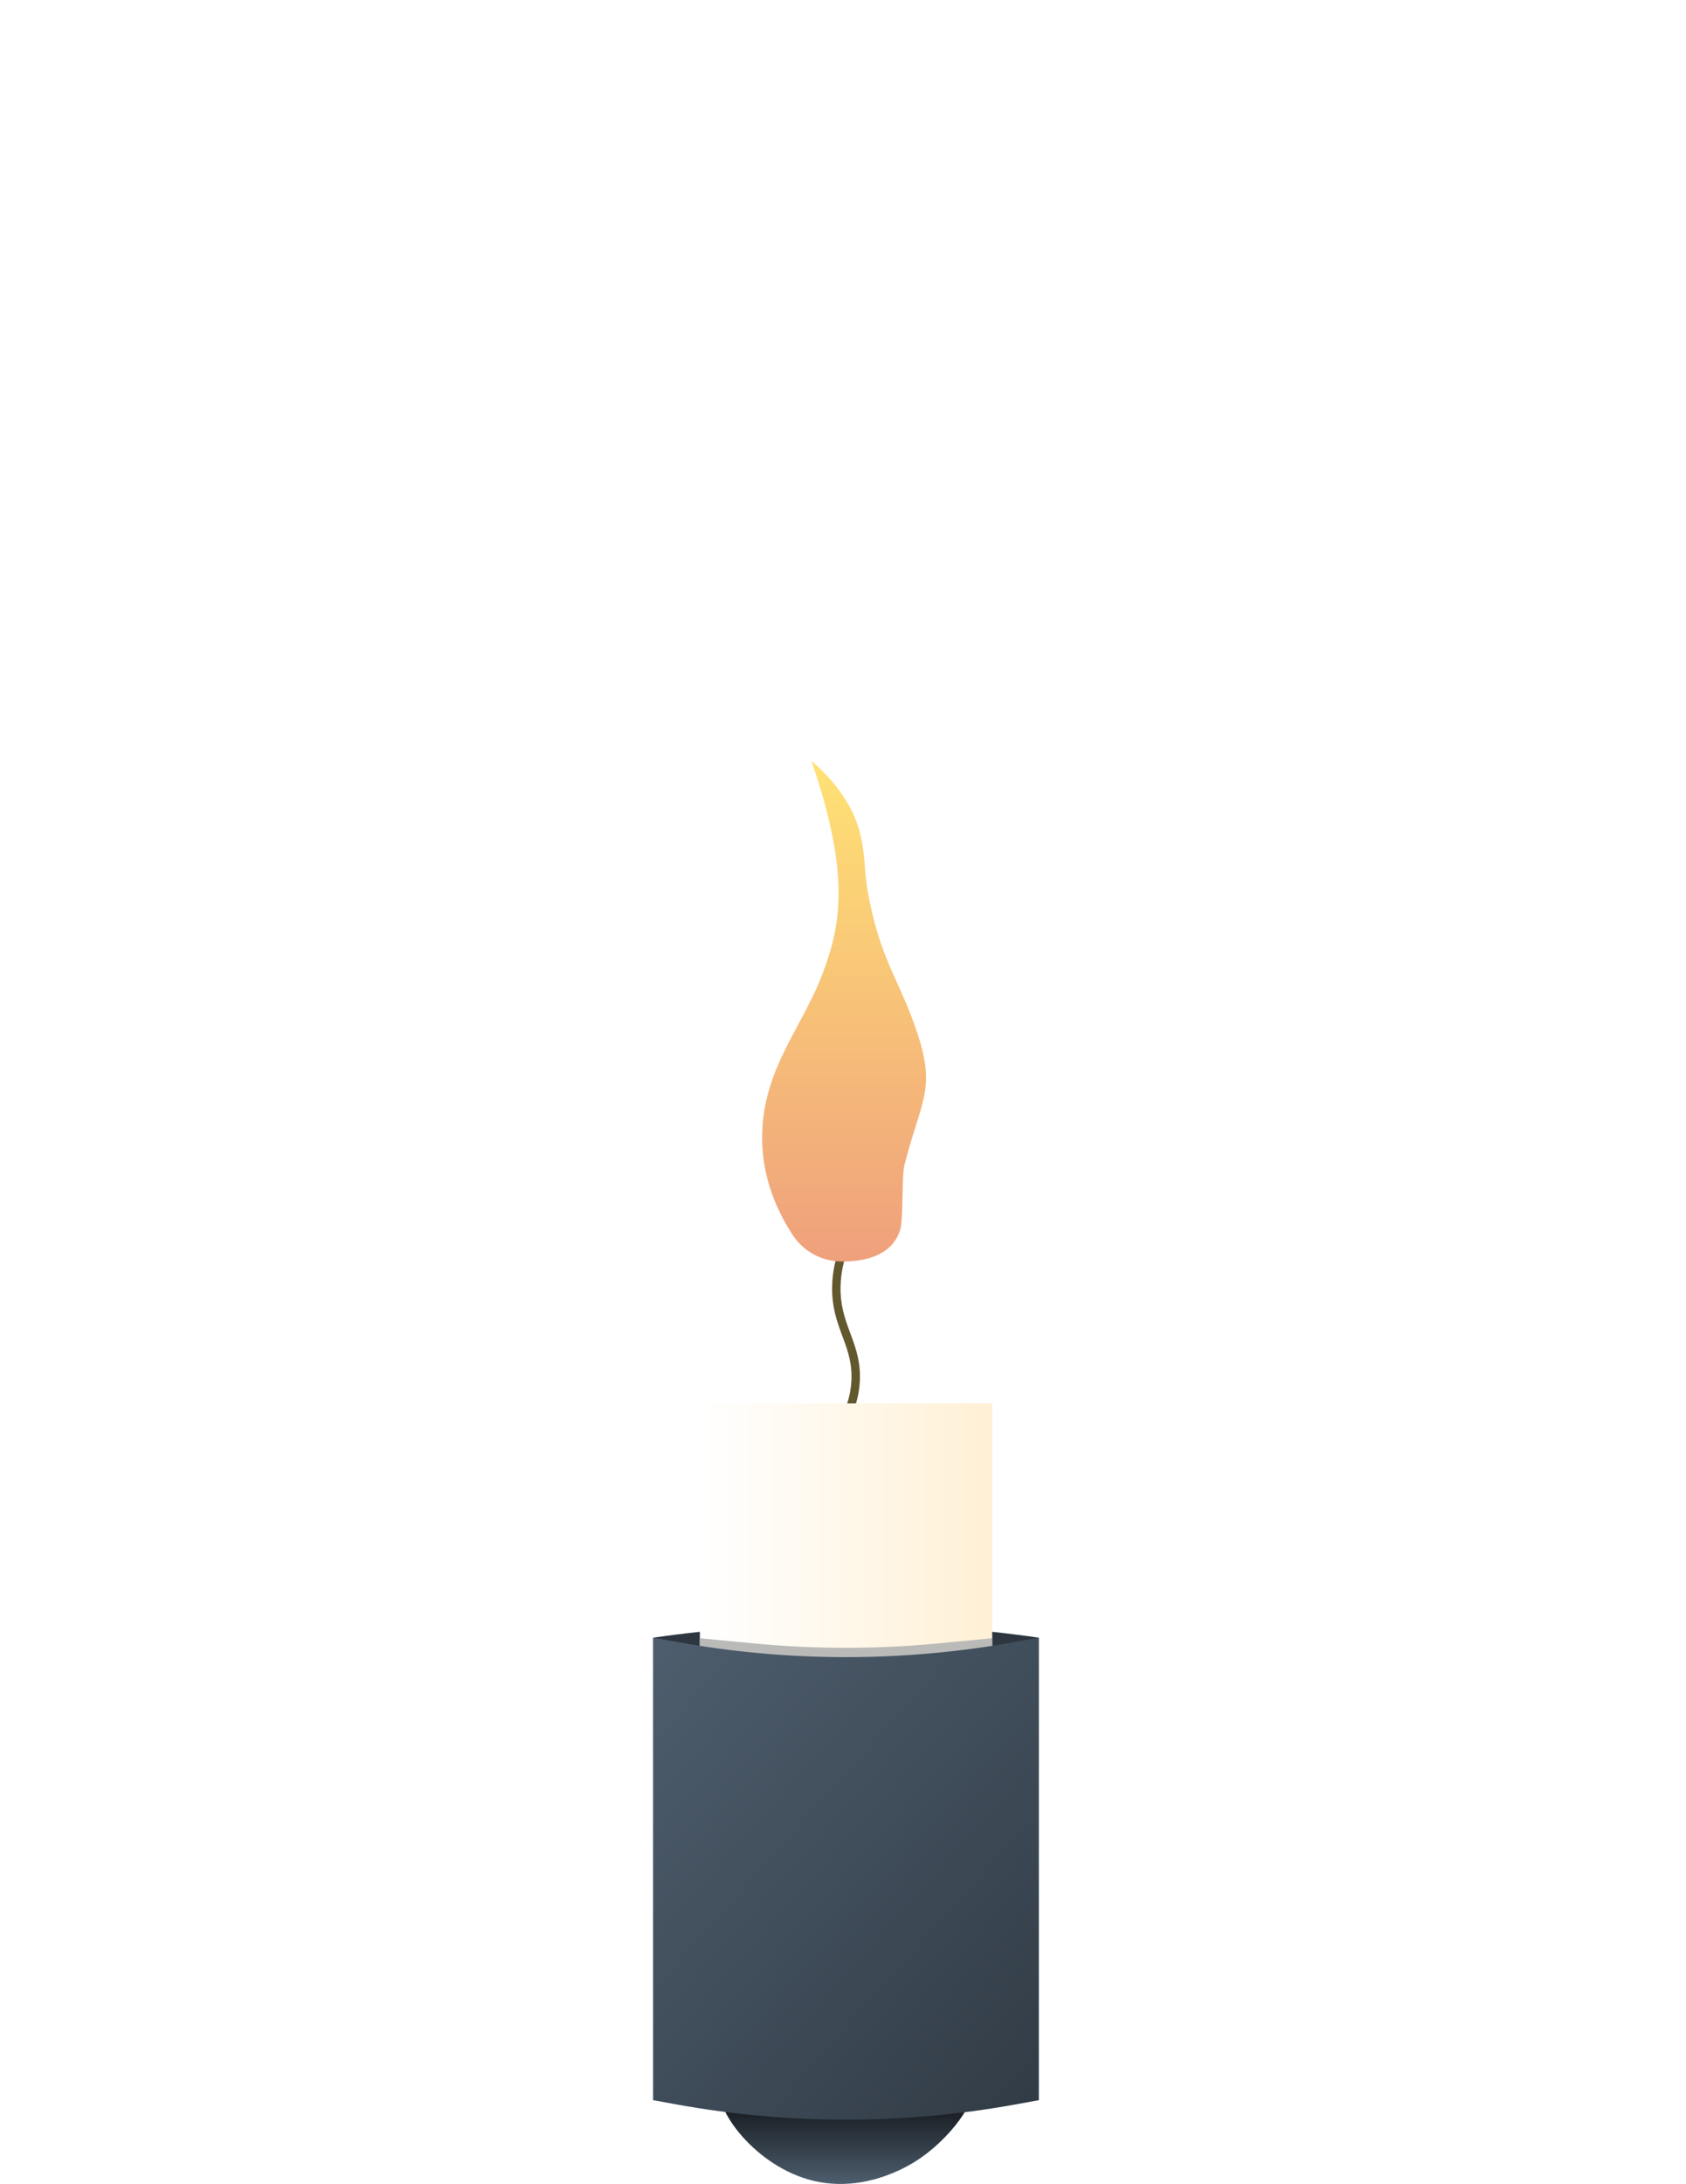 <svg id="Layer_2" data-name="Layer 2" xmlns="http://www.w3.org/2000/svg" xmlns:xlink="http://www.w3.org/1999/xlink" viewBox="0 0 200 259.03">
  <defs>
    <style>
      .cls-1 {
        fill: url(#linear-gradient-2);
      }

      .cls-2 {
        fill: url(#linear-gradient-5);
        filter: url(#drop-shadow-1);
      }

      .cls-3 {
        fill: #babab9;
      }

      .cls-4 {
        fill: none;
        stroke: #63582d;
        stroke-miterlimit: 10;
      }

      .cls-5 {
        fill: url(#linear-gradient-3);
      }

      .cls-6 {
        fill: url(#linear-gradient);
      }

      .cls-7 {
        fill: url(#linear-gradient-4);
      }
    </style>
    <linearGradient id="linear-gradient" x1="1556.66" y1="249.1" x2="1556.66" y2="192.61" gradientTransform="translate(1657.02) rotate(-180) scale(1 -1)" gradientUnits="userSpaceOnUse">
      <stop offset="0" stop-color="#4e5e6e"/>
      <stop offset="1" stop-color="#2c353e"/>
    </linearGradient>
    <linearGradient id="linear-gradient-2" x1="1556.66" y1="259.03" x2="1556.66" y2="246.72" gradientTransform="translate(1657.02) rotate(-180) scale(1 -1)" gradientUnits="userSpaceOnUse">
      <stop offset="0" stop-color="#4e5e6e"/>
      <stop offset="1" stop-color="#040405"/>
    </linearGradient>
    <linearGradient id="linear-gradient-3" x1="83.02" y1="201.63" x2="117.7" y2="201.63" gradientUnits="userSpaceOnUse">
      <stop offset="0" stop-color="#fff"/>
      <stop offset="1" stop-color="#fff0d5"/>
    </linearGradient>
    <linearGradient id="linear-gradient-4" x1="1583.53" y1="197.78" x2="1519.82" y2="254.42" xlink:href="#linear-gradient"/>
    <linearGradient id="linear-gradient-5" x1="100.13" y1="149.63" x2="100.13" y2="90.22" gradientUnits="userSpaceOnUse">
      <stop offset="0" stop-color="#efa07c"/>
      <stop offset="1" stop-color="#ffe274"/>
    </linearGradient>
    <filter id="drop-shadow-1" filterUnits="userSpaceOnUse">
      <feOffset dx="0" dy="0"/>
      <feGaussianBlur result="blur" stdDeviation="30"/>
      <feFlood flood-color="#ffca76" flood-opacity=".78"/>
      <feComposite in2="blur" operator="in"/>
      <feComposite in="SourceGraphic"/>
    </filter>
  </defs>
  <g id="Layer_3" data-name="Layer 3">
    <g id="singleCandle">
      <path class="cls-6" d="M77.49,249.1h0c15.17-2.17,30.57-2.17,45.73,0h0s0-54.86,0-54.86h0c-15.17-2.17-30.57-2.17-45.73,0h0v54.86Z"/>
      <path class="cls-1" d="M111.97,247.94c-2.49,.24-6.38,.5-11.14,.29-9.97-.44-14.23-2.53-15.24-.88-1.29,2.12,3.47,9.17,10.26,11.14,5.85,1.7,10.95-1.03,12.61-2.05,4.39-2.71,7.64-7.65,6.74-8.8-.46-.58-1.97-.17-3.22,.29Z"/>
      <g>
        <path class="cls-4" d="M99.79,169.29c1.46-2.59,1.74-4.7,1.72-6.13-.04-4.02-2.38-6.01-2.3-10.53,.03-1.82,.44-3.29,.77-4.21"/>
        <polygon class="cls-5" points="117.7 236.81 83.02 236.81 83.02 166.45 117.7 166.45 117.7 171.52 117.7 236.81"/>
        <path class="cls-3" d="M117.7,236.81h-34.69v-42.5l6.42,.61c7.27,.7,14.58,.7,21.85,0l6.42-.61v42.5Z"/>
      </g>
      <path class="cls-7" d="M77.49,249.1l2.8,.51c13.27,2.4,26.86,2.4,40.13,0l2.8-.51v-54.86s-2.8,.51-2.8,.51c-13.27,2.4-26.86,2.4-40.13,0l-2.8-.51v54.86Z"/>
      <path class="cls-2" d="M99.94,149.63c-2.39,.02-4.63-1.17-5.93-3.18-1.66-2.56-3.17-5.85-3.52-9.74-.8-8.99,4.44-14.32,7.01-21.03,2.21-5.78,3.47-11.72-1.25-25.45,4.12,3.6,5.47,6.91,5.93,9.3,.68,3.51,.12,4.03,1.39,9.2,1.43,5.83,3.38,8.2,5.22,13.72,2.26,6.76,.5,7.95-1.48,15.64-.4,1.56-.11,6.52-.54,7.82-.94,2.87-3.81,3.69-6.83,3.72Z"/>
    </g>
  </g>
</svg>